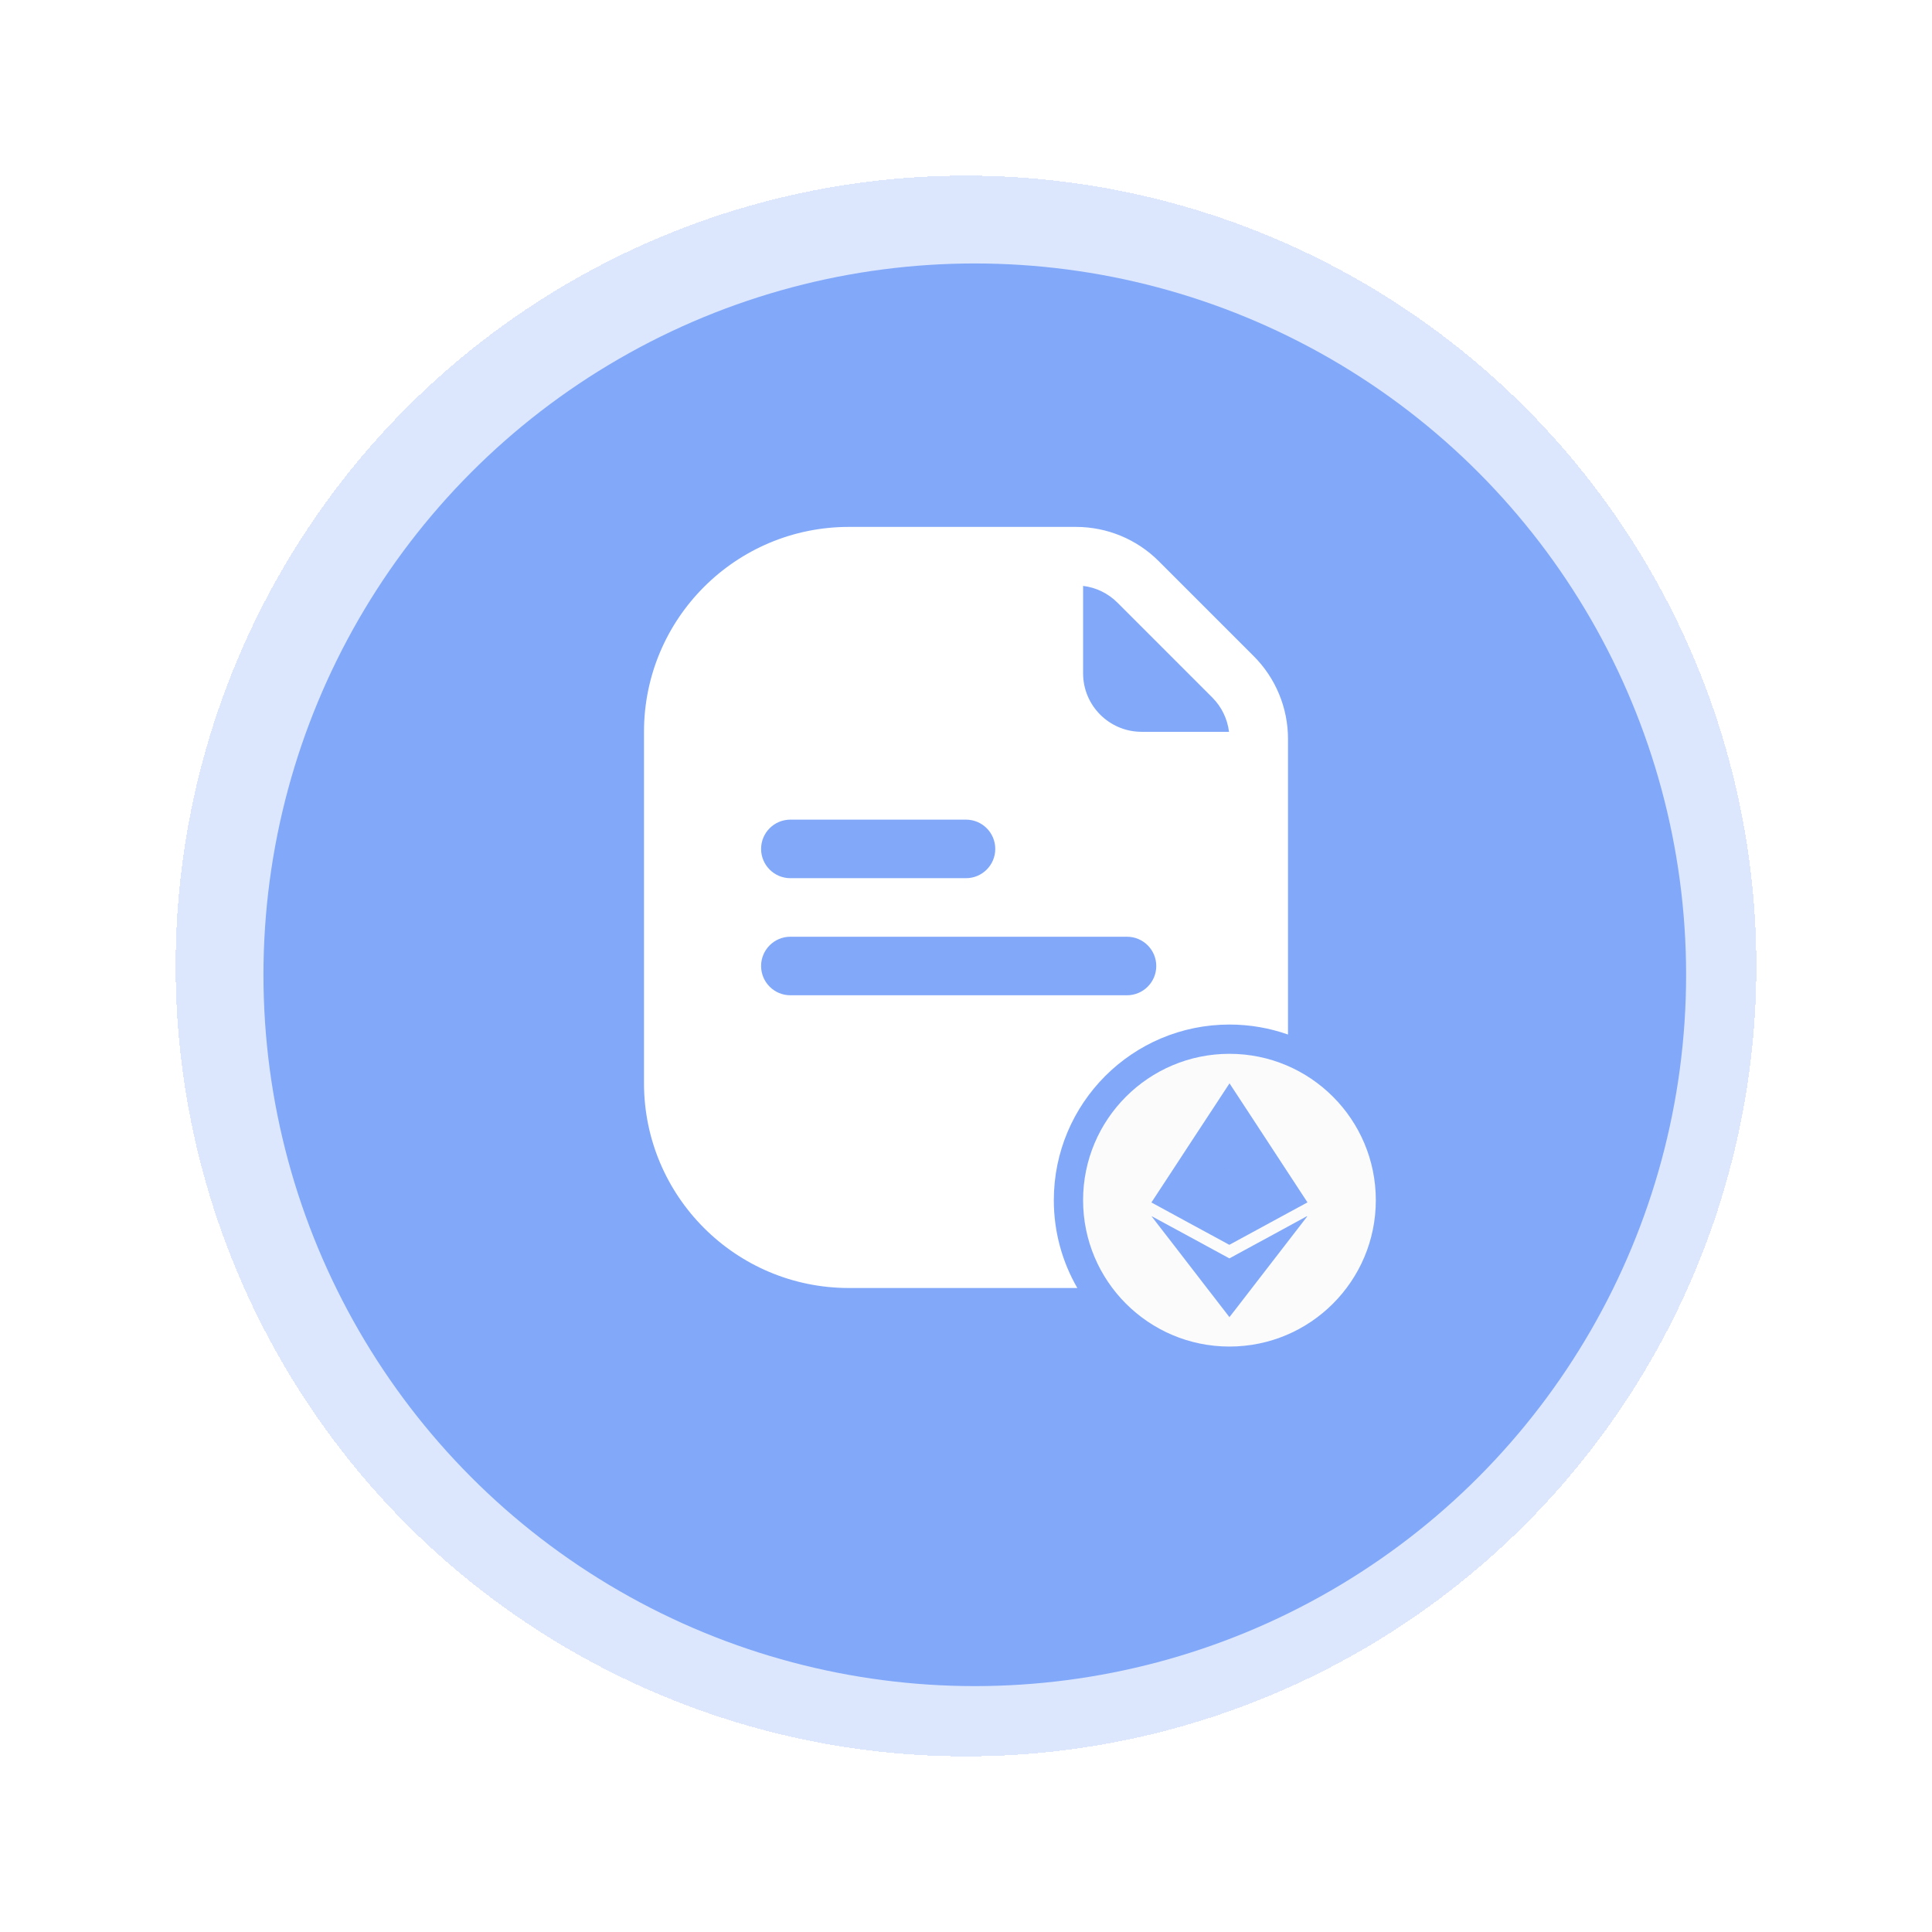 <svg width="66" height="66" viewBox="0 0 66 66" fill="none" xmlns="http://www.w3.org/2000/svg">
<g filter="url(#filter0_d_2023_6093)">
<circle cx="33" cy="33" r="27" fill="#82A9F9" fill-opacity="0.28" shape-rendering="crispEdges"/>
</g>
<circle cx="33.3" cy="33.3" r="24.3" fill="#82A9F9"/>
<path fill-rule="evenodd" clip-rule="evenodd" d="M37 23V20.015C37.441 20.069 37.854 20.268 38.172 20.586L41.414 23.828C41.732 24.146 41.931 24.559 41.985 25H39C37.895 25 37 24.105 37 23ZM29 18C25.134 18 22 21.134 22 25V37C22 40.866 25.134 44 29 44H36.803C36.292 43.117 36 42.093 36 41C36 37.686 38.686 35 42 35C42.701 35 43.374 35.12 44 35.341V25.243C44 24.182 43.579 23.164 42.828 22.414L39.586 19.172C38.836 18.421 37.818 18 36.757 18H29ZM26 33C26 32.448 26.448 32 27 32H38.5C39.052 32 39.5 32.448 39.5 33C39.5 33.552 39.052 34 38.5 34H27C26.448 34 26 33.552 26 33ZM27 28C26.448 28 26 28.448 26 29C26 29.552 26.448 30 27 30H33C33.552 30 34 29.552 34 29C34 28.448 33.552 28 33 28H27Z" fill="white"/>
<path fill-rule="evenodd" clip-rule="evenodd" d="M47 41C47 43.761 44.761 46 42 46C39.239 46 37 43.761 37 41C37 38.239 39.239 36 42 36C44.761 36 47 38.239 47 41ZM42.007 37.012V37.016C42.007 37.017 42.008 37.017 42.008 37.018C42.247 37.383 42.487 37.749 42.727 38.114C43.364 39.086 44.001 40.058 44.636 41.031C44.637 41.033 44.639 41.035 44.64 41.036C44.647 41.046 44.656 41.058 44.66 41.07C44.661 41.07 44.661 41.071 44.661 41.071L44.666 41.075L44.03 41.42L42.032 42.506C42.023 42.51 42.015 42.514 42.01 42.517C41.997 42.517 41.997 42.506 41.997 42.502V42.496L41.997 42.498C41.996 42.507 41.996 42.515 42.002 42.521C41.995 42.532 41.987 42.524 41.982 42.519L41.98 42.517L41.98 42.517L41.98 42.517L41.98 42.517C41.941 42.497 41.903 42.477 41.864 42.453C41.446 42.227 41.028 41.999 40.609 41.772L40.609 41.772C40.191 41.544 39.773 41.316 39.356 41.09C39.351 41.086 39.343 41.082 39.334 41.078L39.334 41.078V41.074L39.34 41.072L39.339 41.07L39.456 40.892C39.568 40.721 39.679 40.551 39.791 40.381L39.791 40.381L39.791 40.381L39.791 40.381C39.902 40.211 40.014 40.041 40.126 39.87C40.245 39.687 40.365 39.504 40.485 39.321C40.605 39.139 40.725 38.956 40.844 38.773C40.954 38.604 41.065 38.435 41.177 38.267L41.177 38.267L41.177 38.266L41.177 38.266L41.177 38.266L41.177 38.266C41.288 38.097 41.4 37.928 41.51 37.759C41.59 37.636 41.671 37.513 41.752 37.39C41.833 37.266 41.914 37.143 41.994 37.02L41.998 37.014C42.001 37.01 42.003 37.006 42.003 37H42.007C42.004 37.003 42.005 37.005 42.006 37.008C42.007 37.009 42.007 37.011 42.007 37.012ZM42.001 39.972C41.999 39.979 41.998 39.986 41.998 39.992V39.971C41.999 39.972 42 39.972 42.001 39.972ZM41.998 39.969C42.001 39.968 42.002 39.967 42.003 39.967L41.998 39.969ZM41.998 39.969V39.968C41.999 39.967 42.001 39.965 42.003 39.964M42.007 44.986C42.007 44.988 42.006 44.99 42.005 44.992C42.004 44.994 42.003 44.996 42.003 44.998H41.999C41.999 44.993 41.995 44.99 41.992 44.986C41.99 44.984 41.987 44.981 41.986 44.978C41.852 44.805 41.718 44.631 41.584 44.458L41.584 44.457C41.449 44.283 41.315 44.109 41.181 43.937C41.045 43.76 40.908 43.582 40.771 43.404L40.771 43.404L40.77 43.404C40.633 43.226 40.496 43.048 40.36 42.871C40.228 42.7 40.095 42.528 39.962 42.356C39.829 42.184 39.696 42.013 39.564 41.842C39.529 41.796 39.495 41.751 39.46 41.706L39.46 41.706C39.426 41.662 39.391 41.617 39.356 41.571C39.354 41.566 39.351 41.563 39.347 41.558C39.345 41.556 39.343 41.552 39.339 41.547C39.352 41.547 39.361 41.556 39.365 41.559C39.553 41.661 39.74 41.762 39.927 41.863L39.927 41.864L39.928 41.864C40.115 41.965 40.301 42.066 40.489 42.168C40.706 42.285 40.921 42.402 41.136 42.519L41.136 42.52C41.351 42.637 41.566 42.754 41.782 42.871L42.002 42.99V42.986C42.092 42.937 42.182 42.888 42.272 42.84L42.272 42.839L42.272 42.839C42.362 42.791 42.452 42.742 42.542 42.692C42.813 42.545 43.083 42.398 43.353 42.252C43.783 42.019 44.212 41.786 44.639 41.551C44.644 41.556 44.648 41.551 44.653 41.547H44.657C44.657 41.553 44.653 41.558 44.649 41.563C44.647 41.566 44.645 41.569 44.644 41.571C44.246 42.086 43.849 42.601 43.451 43.117L43.45 43.118C43.053 43.633 42.655 44.149 42.257 44.664C42.216 44.718 42.174 44.771 42.132 44.825C42.09 44.878 42.048 44.931 42.008 44.983L42.007 44.986Z" fill="#FBFBFB"/>
<defs>
<filter id="filter0_d_2023_6093" x="0" y="0" width="66" height="66" filterUnits="userSpaceOnUse" color-interpolation-filters="sRGB">
<feFlood flood-opacity="0" result="BackgroundImageFix"/>
<feColorMatrix in="SourceAlpha" type="matrix" values="0 0 0 0 0 0 0 0 0 0 0 0 0 0 0 0 0 0 127 0" result="hardAlpha"/>
<feOffset/>
<feGaussianBlur stdDeviation="3"/>
<feComposite in2="hardAlpha" operator="out"/>
<feColorMatrix type="matrix" values="0 0 0 0 0 0 0 0 0 0 0 0 0 0 0 0 0 0 0.1 0"/>
<feBlend mode="normal" in2="BackgroundImageFix" result="effect1_dropShadow_2023_6093"/>
<feBlend mode="normal" in="SourceGraphic" in2="effect1_dropShadow_2023_6093" result="shape"/>
</filter>
</defs>
</svg>
